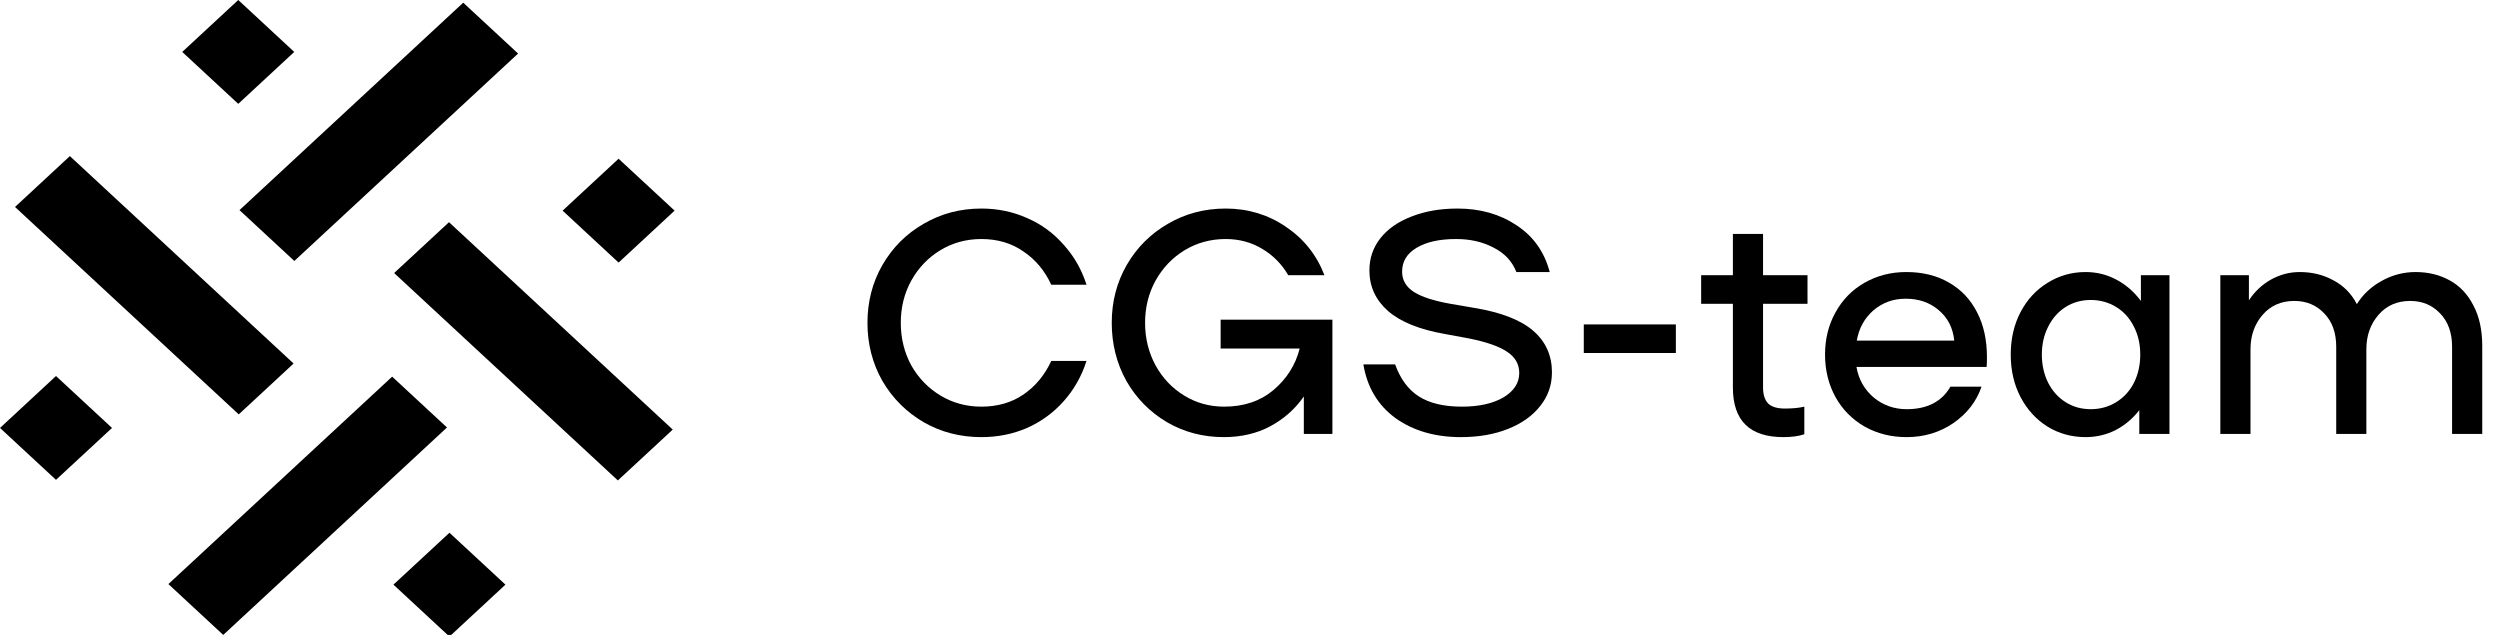 <svg width="126" height="32" viewBox="0 0 126 32" fill="none" xmlns="http://www.w3.org/2000/svg">
<path d="M14.797 18.321L12.033 20.885L0.757 10.431L3.521 7.867L14.797 18.321Z" fill="black"/>
<path d="M12.008 0L9.185 2.617L12.008 5.234L14.83 2.617L12.008 0Z" fill="black"/>
<path d="M14.834 13.152L12.07 10.59L23.347 0.135L26.112 2.699L14.834 13.152Z" fill="black"/>
<path d="M31.177 13.234L28.355 10.616L31.177 8L34 10.616L31.177 13.234Z" fill="black"/>
<path d="M19.864 13.761L22.629 11.198L33.906 21.651L31.14 24.214L19.864 13.761Z" fill="black"/>
<path d="M19.829 29.466L22.562 32H22.742L25.474 29.466L22.653 26.85L19.829 29.466Z" fill="black"/>
<path d="M8.487 29.437L11.251 32L22.528 21.545L19.764 18.983L8.487 29.437Z" fill="black"/>
<path d="M0 21.568L2.822 24.184L5.645 21.568L2.822 18.951L0 21.568Z" fill="black"/>
<path d="M43.72 16.271C43.72 15.205 43.971 14.234 44.472 13.359C44.984 12.474 45.677 11.781 46.552 11.279C47.427 10.767 48.397 10.511 49.464 10.511C50.285 10.511 51.053 10.671 51.768 10.991C52.483 11.301 53.096 11.749 53.608 12.335C54.131 12.911 54.515 13.583 54.76 14.351H52.984C52.653 13.637 52.184 13.077 51.576 12.671C50.979 12.255 50.275 12.047 49.464 12.047C48.707 12.047 48.019 12.234 47.4 12.607C46.781 12.981 46.291 13.493 45.928 14.143C45.576 14.783 45.4 15.493 45.4 16.271C45.4 17.05 45.576 17.765 45.928 18.415C46.291 19.055 46.781 19.562 47.4 19.935C48.019 20.309 48.707 20.495 49.464 20.495C50.275 20.495 50.979 20.293 51.576 19.887C52.184 19.471 52.653 18.906 52.984 18.191H54.76C54.515 18.959 54.131 19.637 53.608 20.223C53.096 20.799 52.483 21.247 51.768 21.567C51.053 21.877 50.285 22.031 49.464 22.031C48.397 22.031 47.427 21.781 46.552 21.279C45.677 20.767 44.984 20.074 44.472 19.199C43.971 18.314 43.72 17.338 43.72 16.271Z" fill="black"/>
<path d="M67.153 16.111V21.871H65.713V19.983C65.275 20.613 64.71 21.114 64.016 21.487C63.334 21.85 62.555 22.031 61.681 22.031C60.635 22.031 59.681 21.781 58.816 21.279C57.953 20.767 57.27 20.074 56.769 19.199C56.278 18.314 56.032 17.338 56.032 16.271C56.032 15.205 56.283 14.234 56.785 13.359C57.297 12.474 57.99 11.781 58.864 11.279C59.739 10.767 60.71 10.511 61.776 10.511C62.897 10.511 63.904 10.815 64.8 11.423C65.707 12.031 66.358 12.847 66.752 13.871H64.928C64.598 13.306 64.16 12.863 63.617 12.543C63.072 12.213 62.459 12.047 61.776 12.047C61.019 12.047 60.331 12.234 59.712 12.607C59.094 12.981 58.603 13.493 58.24 14.143C57.889 14.783 57.712 15.493 57.712 16.271C57.712 17.05 57.889 17.765 58.24 18.415C58.593 19.055 59.072 19.562 59.681 19.935C60.288 20.309 60.961 20.495 61.697 20.495C62.688 20.495 63.515 20.218 64.177 19.663C64.849 19.098 65.291 18.399 65.504 17.567H61.52V16.111H67.153Z" fill="black"/>
<path d="M73.626 22.031C72.324 22.031 71.226 21.711 70.33 21.071C69.444 20.421 68.906 19.519 68.714 18.367H70.314C70.58 19.103 70.98 19.642 71.514 19.983C72.058 20.325 72.778 20.495 73.674 20.495C74.538 20.495 75.236 20.341 75.77 20.031C76.303 19.711 76.57 19.301 76.57 18.799C76.57 18.362 76.372 18.01 75.978 17.743C75.583 17.466 74.932 17.237 74.026 17.055L72.81 16.831C71.54 16.607 70.591 16.223 69.962 15.679C69.332 15.125 69.018 14.442 69.018 13.631C69.018 13.013 69.204 12.469 69.578 11.999C69.951 11.53 70.474 11.167 71.146 10.911C71.818 10.645 72.591 10.511 73.466 10.511C74.607 10.511 75.599 10.794 76.442 11.359C77.284 11.914 77.839 12.698 78.106 13.711H76.426C76.212 13.167 75.828 12.757 75.274 12.479C74.73 12.191 74.1 12.047 73.386 12.047C72.543 12.047 71.876 12.197 71.386 12.495C70.906 12.783 70.666 13.183 70.666 13.695C70.666 14.111 70.858 14.447 71.242 14.703C71.636 14.959 72.255 15.162 73.098 15.311L74.314 15.519C75.658 15.743 76.644 16.127 77.274 16.671C77.903 17.215 78.218 17.914 78.218 18.767C78.218 19.407 78.02 19.973 77.626 20.463C77.242 20.954 76.703 21.338 76.01 21.615C75.316 21.893 74.522 22.031 73.626 22.031Z" fill="black"/>
<path d="M84.463 16.351V17.791H79.823V16.351H84.463Z" fill="black"/>
<path d="M88.858 15.311V19.535C88.858 19.877 88.938 20.138 89.098 20.319C89.269 20.501 89.557 20.591 89.962 20.591C90.346 20.591 90.671 20.559 90.938 20.495V21.887C90.65 21.983 90.298 22.031 89.882 22.031C88.186 22.031 87.338 21.199 87.338 19.535V15.311H85.738V13.871H87.338V11.791H88.858V13.871H91.098V15.311H88.858Z" fill="black"/>
<path d="M96.078 13.711C96.899 13.711 97.614 13.887 98.222 14.239C98.841 14.591 99.315 15.093 99.646 15.743C99.977 16.383 100.142 17.135 100.142 17.999C100.142 18.223 100.137 18.389 100.126 18.495H93.566C93.672 19.114 93.96 19.626 94.43 20.031C94.91 20.426 95.465 20.623 96.094 20.623C97.129 20.623 97.865 20.245 98.302 19.487H99.87C99.614 20.234 99.139 20.847 98.446 21.327C97.752 21.797 96.969 22.031 96.094 22.031C95.315 22.031 94.611 21.855 93.982 21.503C93.353 21.141 92.862 20.645 92.51 20.015C92.158 19.375 91.982 18.661 91.982 17.871C91.982 17.082 92.158 16.373 92.51 15.743C92.862 15.103 93.347 14.607 93.966 14.255C94.595 13.893 95.299 13.711 96.078 13.711ZM96.046 15.055C95.416 15.055 94.873 15.253 94.414 15.647C93.966 16.042 93.689 16.549 93.582 17.167H98.494C98.43 16.527 98.168 16.015 97.71 15.631C97.262 15.247 96.707 15.055 96.046 15.055Z" fill="black"/>
<path d="M109.341 13.871V21.871H107.821V20.671C107.491 21.098 107.091 21.434 106.621 21.679C106.152 21.914 105.651 22.031 105.117 22.031C104.413 22.031 103.773 21.855 103.197 21.503C102.621 21.141 102.168 20.645 101.837 20.015C101.507 19.386 101.341 18.671 101.341 17.871C101.341 17.071 101.507 16.357 101.837 15.727C102.168 15.098 102.621 14.607 103.197 14.255C103.773 13.893 104.413 13.711 105.117 13.711C105.672 13.711 106.189 13.839 106.669 14.095C107.149 14.351 107.56 14.709 107.901 15.167V13.871H109.341ZM105.373 20.623C105.843 20.623 106.269 20.506 106.653 20.271C107.037 20.037 107.336 19.711 107.549 19.295C107.763 18.869 107.869 18.394 107.869 17.871C107.869 17.349 107.763 16.879 107.549 16.463C107.336 16.037 107.037 15.706 106.653 15.471C106.269 15.237 105.843 15.119 105.373 15.119C104.904 15.119 104.483 15.237 104.109 15.471C103.736 15.706 103.443 16.037 103.229 16.463C103.016 16.879 102.909 17.349 102.909 17.871C102.909 18.394 103.016 18.869 103.229 19.295C103.443 19.711 103.736 20.037 104.109 20.271C104.483 20.506 104.904 20.623 105.373 20.623Z" fill="black"/>
<path d="M121.745 13.711C122.385 13.711 122.956 13.85 123.457 14.127C123.969 14.405 124.369 14.826 124.657 15.391C124.956 15.946 125.105 16.629 125.105 17.439V21.871H123.585V17.471C123.585 16.767 123.382 16.207 122.977 15.791C122.582 15.375 122.081 15.167 121.473 15.167C120.812 15.167 120.278 15.402 119.873 15.871C119.468 16.341 119.265 16.917 119.265 17.599V21.871H117.745V17.471C117.745 16.767 117.542 16.207 117.137 15.791C116.742 15.375 116.241 15.167 115.633 15.167C114.972 15.167 114.438 15.402 114.033 15.871C113.628 16.341 113.425 16.917 113.425 17.599V21.871H111.905V13.871H113.345V15.135C113.633 14.698 114.001 14.351 114.449 14.095C114.908 13.839 115.393 13.711 115.905 13.711C116.534 13.711 117.1 13.85 117.601 14.127C118.113 14.394 118.508 14.794 118.785 15.327C119.094 14.837 119.51 14.447 120.033 14.159C120.566 13.861 121.137 13.711 121.745 13.711Z" fill="black"/>
</svg>
